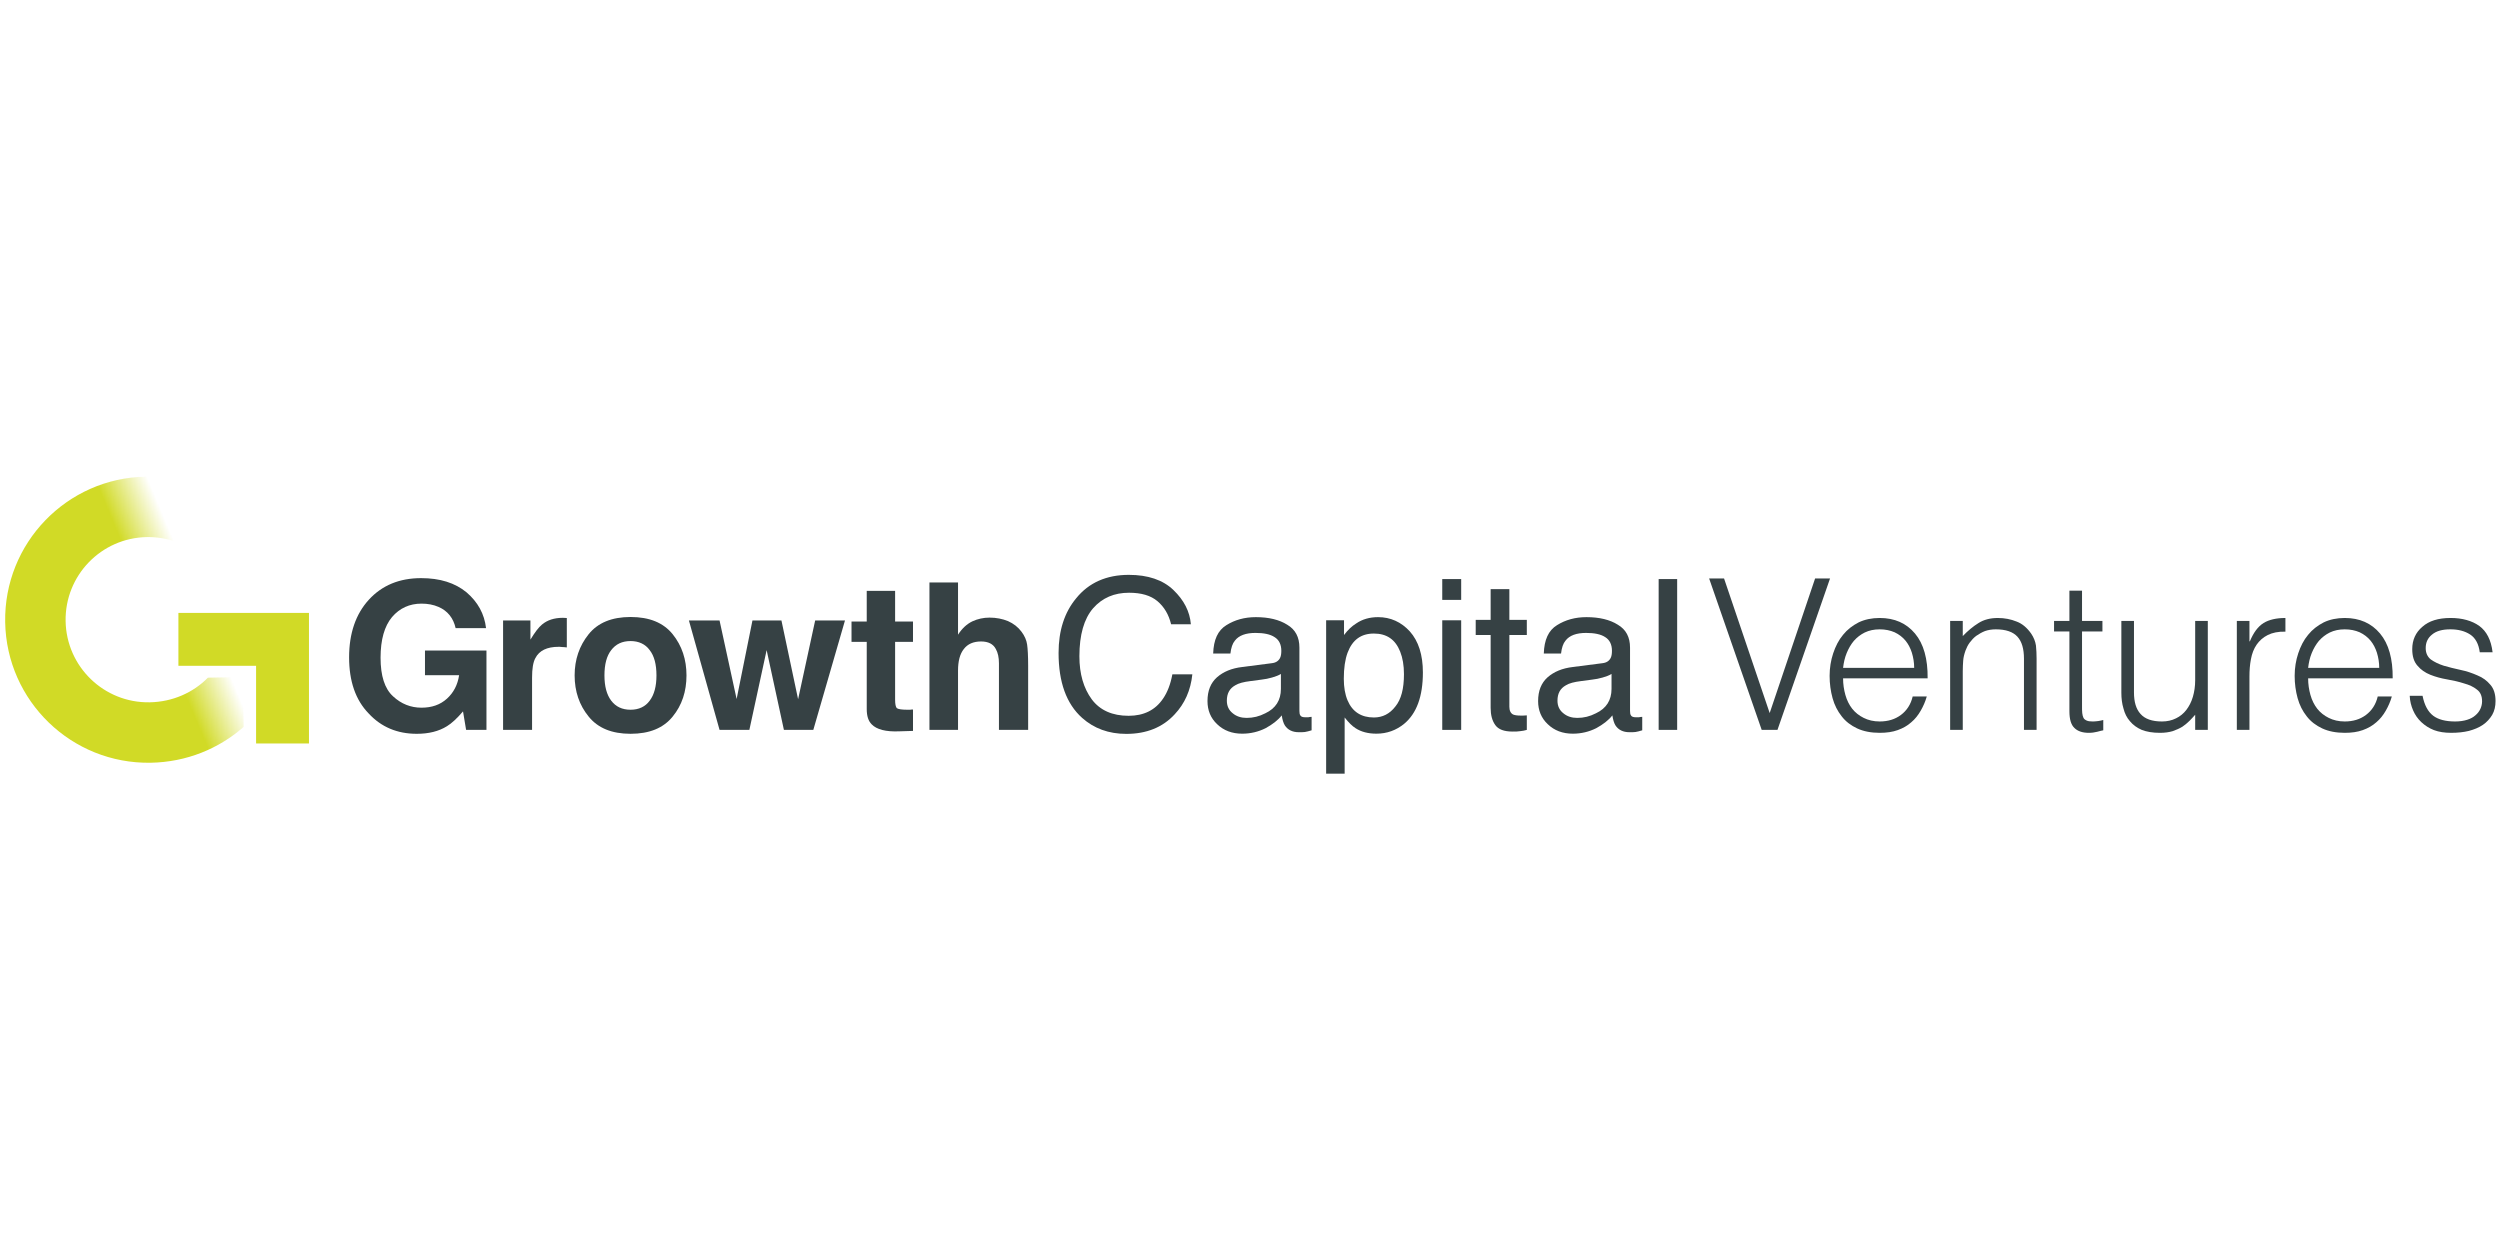 <?xml version="1.0" encoding="UTF-8" standalone="no"?><!DOCTYPE svg PUBLIC "-//W3C//DTD SVG 1.1//EN" "http://www.w3.org/Graphics/SVG/1.1/DTD/svg11.dtd"><svg width="100%" height="100%" viewBox="0 0 1024 512" version="1.1" xmlns="http://www.w3.org/2000/svg" xmlns:xlink="http://www.w3.org/1999/xlink" xml:space="preserve" style="fill-rule:evenodd;clip-rule:evenodd;stroke-linejoin:round;stroke-miterlimit:2;"><title>Growth Capital Ventures</title><desc>Property. Clean Energy. Growth SMEs.We focus on originating impact driven investments across property, clean energy and growth SMEs that have the potential to deliver superior investment profit precisely because there’s real purpose underpinning the opportunity.We proactively engage with management teams on social and environmental issues, not just to mitigate risks but to identify opportunities that can create additional value and drive investment growth.</desc>    <g>        <g transform="matrix(3.736,0,0,2.561,-782.655,-181.947)">            <g transform="matrix(22.543,0,0,32.89,246.818,187.782)">                <path d="M0.56,-0.495c-0.011,-0.049 -0.039,-0.084 -0.083,-0.103c-0.025,-0.011 -0.053,-0.016 -0.083,-0.016c-0.058,0 -0.106,0.022 -0.143,0.065c-0.037,0.044 -0.056,0.11 -0.056,0.198c0,0.088 0.02,0.151 0.061,0.188c0.04,0.037 0.086,0.055 0.138,0.055c0.05,0 0.091,-0.014 0.124,-0.044c0.032,-0.029 0.052,-0.067 0.059,-0.114l-0.166,0l0,-0.12l0.299,0l0,0.386l-0.099,0l-0.015,-0.09c-0.029,0.034 -0.055,0.058 -0.078,0.072c-0.04,0.025 -0.089,0.037 -0.147,0.037c-0.095,0 -0.173,-0.033 -0.234,-0.099c-0.064,-0.066 -0.095,-0.157 -0.095,-0.273c0,-0.116 0.032,-0.21 0.096,-0.28c0.064,-0.07 0.149,-0.105 0.254,-0.105c0.092,0 0.165,0.023 0.221,0.069c0.055,0.047 0.087,0.105 0.095,0.174l-0.148,0Z" style="fill:rgb(54,65,68);fill-rule:nonzero;"/>            </g>            <g transform="matrix(22.543,0,0,32.89,263.225,187.782)">                <path d="M0.354,-0.545l0.019,0.001l0,0.143c-0.009,-0.001 -0.017,-0.002 -0.024,-0.002c-0.007,-0.001 -0.012,-0.001 -0.016,-0.001c-0.056,0 -0.094,0.018 -0.113,0.055c-0.011,0.02 -0.016,0.052 -0.016,0.095l0,0.254l-0.141,0l0,-0.532l0.133,0l0,0.093c0.022,-0.036 0.04,-0.06 0.056,-0.073c0.026,-0.022 0.06,-0.033 0.102,-0.033Z" style="fill:rgb(54,65,68);fill-rule:nonzero;"/>            </g>            <g transform="matrix(22.543,0,0,32.89,271.769,187.782)">                <path d="M0.304,-0.098c0.04,0 0.072,-0.015 0.093,-0.044c0.022,-0.029 0.033,-0.07 0.033,-0.123c0,-0.054 -0.011,-0.095 -0.033,-0.123c-0.021,-0.029 -0.053,-0.044 -0.093,-0.044c-0.041,0 -0.072,0.015 -0.094,0.044c-0.022,0.028 -0.033,0.069 -0.033,0.123c0,0.053 0.011,0.094 0.033,0.123c0.022,0.029 0.053,0.044 0.094,0.044Zm0.272,-0.167c0,0.078 -0.022,0.145 -0.067,0.2c-0.045,0.056 -0.113,0.084 -0.205,0.084c-0.091,0 -0.159,-0.028 -0.204,-0.084c-0.045,-0.055 -0.068,-0.122 -0.068,-0.2c0,-0.077 0.023,-0.144 0.068,-0.2c0.045,-0.056 0.113,-0.084 0.204,-0.084c0.092,0 0.16,0.028 0.205,0.084c0.045,0.056 0.067,0.123 0.067,0.2Z" style="fill:rgb(54,65,68);fill-rule:nonzero;"/>            </g>            <g transform="matrix(22.543,0,0,32.89,284.862,187.782)">                <path d="M0.316,-0.532l0.141,0l0.081,0.383l0.083,-0.383l0.145,0l-0.154,0.532l-0.143,0l-0.084,-0.388l-0.084,0.388l-0.145,0l-0.149,-0.532l0.149,0l0.083,0.382l0.077,-0.382Z" style="fill:rgb(54,65,68);fill-rule:nonzero;"/>            </g>            <g transform="matrix(22.543,0,0,32.89,302.622,187.782)">                <path d="M0.01,-0.428l0,-0.099l0.074,0l0,-0.149l0.138,0l0,0.149l0.087,0l0,0.099l-0.087,0l0,0.281c0,0.022 0.003,0.035 0.008,0.041c0.006,0.005 0.023,0.008 0.051,0.008c0.004,0 0.009,0 0.014,0c0.004,-0.001 0.009,-0.001 0.014,-0.001l0,0.104l-0.066,0.002c-0.066,0.003 -0.111,-0.009 -0.135,-0.034c-0.016,-0.016 -0.024,-0.04 -0.024,-0.074l0,-0.327l-0.074,0Z" style="fill:rgb(54,65,68);fill-rule:nonzero;"/>            </g>            <g transform="matrix(22.543,0,0,32.89,309.904,187.782)">                <path d="M0.358,-0.546c0.033,0 0.063,0.006 0.09,0.017c0.027,0.012 0.049,0.029 0.066,0.052c0.015,0.02 0.024,0.041 0.027,0.062c0.003,0.021 0.005,0.055 0.005,0.103l0,0.312l-0.142,0l0,-0.324c0,-0.028 -0.005,-0.051 -0.015,-0.069c-0.013,-0.025 -0.037,-0.037 -0.072,-0.037c-0.037,0 -0.065,0.012 -0.084,0.037c-0.019,0.024 -0.028,0.059 -0.028,0.105l0,0.288l-0.139,0l0,-0.717l0.139,0l0,0.254c0.02,-0.031 0.043,-0.052 0.07,-0.065c0.026,-0.012 0.054,-0.018 0.083,-0.018Z" style="fill:rgb(54,65,68);fill-rule:nonzero;"/>            </g>            <g transform="matrix(23.06,0,0,33.643,324.533,187.782)">                <path d="M0.378,-0.737c0.091,0 0.162,0.024 0.212,0.072c0.05,0.048 0.078,0.102 0.083,0.163l-0.094,0c-0.011,-0.046 -0.033,-0.083 -0.065,-0.11c-0.032,-0.027 -0.077,-0.04 -0.135,-0.04c-0.07,0 -0.127,0.024 -0.171,0.074c-0.043,0.05 -0.065,0.126 -0.065,0.228c0,0.084 0.02,0.152 0.059,0.205c0.039,0.052 0.098,0.078 0.175,0.078c0.072,0 0.127,-0.027 0.164,-0.082c0.02,-0.029 0.035,-0.067 0.044,-0.115l0.095,0c-0.008,0.076 -0.036,0.139 -0.084,0.19c-0.057,0.062 -0.134,0.093 -0.23,0.093c-0.084,0 -0.154,-0.026 -0.21,-0.076c-0.075,-0.067 -0.112,-0.17 -0.112,-0.309c0,-0.106 0.028,-0.193 0.084,-0.26c0.06,-0.074 0.144,-0.111 0.25,-0.111Z" style="fill:rgb(54,65,68);fill-rule:nonzero;"/>            </g>            <g transform="matrix(23.06,0,0,33.643,340.953,187.782)">                <path d="M0.132,-0.139c0,0.025 0.009,0.045 0.028,0.06c0.018,0.015 0.04,0.022 0.066,0.022c0.031,0 0.06,-0.007 0.089,-0.022c0.049,-0.023 0.074,-0.062 0.074,-0.116l0,-0.071c-0.011,0.007 -0.025,0.012 -0.042,0.017c-0.017,0.005 -0.033,0.008 -0.05,0.01l-0.053,0.007c-0.032,0.004 -0.056,0.01 -0.072,0.02c-0.027,0.015 -0.04,0.039 -0.04,0.073Zm0.213,-0.178c0.02,-0.002 0.033,-0.011 0.04,-0.025c0.004,-0.008 0.006,-0.019 0.006,-0.034c0,-0.03 -0.011,-0.052 -0.032,-0.065c-0.021,-0.014 -0.052,-0.02 -0.091,-0.02c-0.046,0 -0.079,0.012 -0.098,0.037c-0.011,0.013 -0.018,0.034 -0.021,0.061l-0.082,0c0.002,-0.065 0.022,-0.11 0.063,-0.135c0.04,-0.025 0.086,-0.038 0.14,-0.038c0.061,0 0.111,0.012 0.149,0.036c0.039,0.023 0.058,0.059 0.058,0.109l0,0.301c0,0.009 0.001,0.017 0.005,0.022c0.004,0.006 0.012,0.008 0.024,0.008c0.004,0 0.008,0 0.013,0c0.005,-0.001 0.01,-0.002 0.016,-0.002l0,0.064c-0.014,0.004 -0.024,0.007 -0.032,0.008c-0.007,0.001 -0.017,0.001 -0.029,0.001c-0.03,0 -0.052,-0.011 -0.066,-0.032c-0.007,-0.011 -0.012,-0.028 -0.015,-0.048c-0.018,0.023 -0.044,0.043 -0.077,0.061c-0.034,0.017 -0.071,0.026 -0.111,0.026c-0.048,0 -0.088,-0.015 -0.119,-0.045c-0.031,-0.029 -0.046,-0.066 -0.046,-0.11c0,-0.049 0.015,-0.086 0.045,-0.113c0.031,-0.027 0.07,-0.043 0.12,-0.049l0.14,-0.018Z" style="fill:rgb(54,65,68);fill-rule:nonzero;"/>            </g>            <g transform="matrix(23.06,0,0,33.643,353.545,187.782)">                <path d="M0.285,-0.059c0.041,0 0.075,-0.017 0.102,-0.052c0.028,-0.034 0.041,-0.085 0.041,-0.154c0,-0.041 -0.006,-0.077 -0.018,-0.107c-0.023,-0.058 -0.064,-0.086 -0.125,-0.086c-0.061,0 -0.102,0.03 -0.125,0.091c-0.012,0.032 -0.018,0.074 -0.018,0.124c0,0.04 0.006,0.075 0.018,0.103c0.023,0.054 0.065,0.081 0.125,0.081Zm-0.227,-0.462l0.085,0l0,0.07c0.018,-0.024 0.037,-0.042 0.058,-0.055c0.029,-0.02 0.064,-0.03 0.104,-0.03c0.059,0 0.11,0.023 0.151,0.068c0.041,0.046 0.062,0.111 0.062,0.195c0,0.114 -0.03,0.195 -0.089,0.244c-0.038,0.031 -0.082,0.047 -0.132,0.047c-0.04,0 -0.073,-0.009 -0.099,-0.026c-0.016,-0.01 -0.033,-0.027 -0.052,-0.051l0,0.267l-0.088,0l0,-0.729Z" style="fill:rgb(54,65,68);fill-rule:nonzero;"/>            </g>            <g transform="matrix(23.06,0,0,33.643,366.137,187.782)">                <path d="M0.064,-0.521l0.09,0l0,0.521l-0.09,0l0,-0.521Zm0,-0.196l0.09,0l0,0.099l-0.09,0l0,-0.099Z" style="fill:rgb(54,65,68);fill-rule:nonzero;"/>            </g>            <g transform="matrix(23.06,0,0,33.643,371.027,187.782)">                <path d="M0.082,-0.669l0.089,0l0,0.146l0.083,0l0,0.072l-0.083,0l0,0.341c0,0.018 0.006,0.031 0.018,0.037c0.007,0.003 0.019,0.005 0.035,0.005c0.004,0 0.008,0 0.013,0c0.005,0 0.011,-0.001 0.017,-0.001l0,0.069c-0.01,0.003 -0.02,0.005 -0.031,0.006c-0.011,0.002 -0.023,0.002 -0.036,0.002c-0.041,0 -0.068,-0.01 -0.083,-0.031c-0.015,-0.021 -0.022,-0.048 -0.022,-0.082l0,-0.346l-0.071,0l0,-0.072l0.071,0l0,-0.146Z" style="fill:rgb(54,65,68);fill-rule:nonzero;"/>            </g>            <g transform="matrix(23.06,0,0,33.643,377.201,187.782)">                <path d="M0.132,-0.139c0,0.025 0.009,0.045 0.028,0.06c0.018,0.015 0.04,0.022 0.066,0.022c0.031,0 0.06,-0.007 0.089,-0.022c0.049,-0.023 0.074,-0.062 0.074,-0.116l0,-0.071c-0.011,0.007 -0.025,0.012 -0.042,0.017c-0.017,0.005 -0.033,0.008 -0.05,0.01l-0.053,0.007c-0.032,0.004 -0.056,0.01 -0.072,0.02c-0.027,0.015 -0.04,0.039 -0.04,0.073Zm0.213,-0.178c0.02,-0.002 0.033,-0.011 0.04,-0.025c0.004,-0.008 0.006,-0.019 0.006,-0.034c0,-0.03 -0.011,-0.052 -0.032,-0.065c-0.021,-0.014 -0.052,-0.02 -0.091,-0.02c-0.046,0 -0.079,0.012 -0.098,0.037c-0.011,0.013 -0.018,0.034 -0.021,0.061l-0.082,0c0.002,-0.065 0.022,-0.11 0.063,-0.135c0.04,-0.025 0.086,-0.038 0.14,-0.038c0.061,0 0.111,0.012 0.149,0.036c0.039,0.023 0.058,0.059 0.058,0.109l0,0.301c0,0.009 0.001,0.017 0.005,0.022c0.004,0.006 0.012,0.008 0.024,0.008c0.004,0 0.008,0 0.013,0c0.005,-0.001 0.01,-0.002 0.016,-0.002l0,0.064c-0.014,0.004 -0.024,0.007 -0.032,0.008c-0.007,0.001 -0.017,0.001 -0.029,0.001c-0.03,0 -0.052,-0.011 -0.066,-0.032c-0.007,-0.011 -0.012,-0.028 -0.015,-0.048c-0.018,0.023 -0.044,0.043 -0.077,0.061c-0.034,0.017 -0.071,0.026 -0.111,0.026c-0.048,0 -0.088,-0.015 -0.119,-0.045c-0.031,-0.029 -0.046,-0.066 -0.046,-0.11c0,-0.049 0.015,-0.086 0.045,-0.113c0.031,-0.027 0.07,-0.043 0.12,-0.049l0.14,-0.018Z" style="fill:rgb(54,65,68);fill-rule:nonzero;"/>            </g>            <g transform="matrix(23.06,0,0,33.643,389.793,187.782)">                <rect x="0.067" y="-0.717" width="0.088" height="0.717" style="fill:rgb(54,65,68);fill-rule:nonzero;"/>            </g>            <g transform="matrix(23.06,0,0,33.643,396.455,187.782)">                <path d="M0.018,-0.72l0.071,0l0.217,0.64l0.216,-0.64l0.071,0l-0.25,0.72l-0.075,0l-0.25,-0.72Z" style="fill:rgb(54,65,68);fill-rule:nonzero;"/>            </g>            <g transform="matrix(23.06,0,0,33.643,409.045,187.782)">                <path d="M0.447,-0.295c0,-0.025 -0.004,-0.049 -0.011,-0.072c-0.007,-0.022 -0.017,-0.041 -0.03,-0.057c-0.014,-0.017 -0.031,-0.03 -0.052,-0.04c-0.021,-0.009 -0.044,-0.014 -0.071,-0.014c-0.027,0 -0.05,0.005 -0.071,0.015c-0.02,0.01 -0.037,0.023 -0.052,0.04c-0.014,0.017 -0.025,0.036 -0.034,0.058c-0.009,0.022 -0.014,0.045 -0.017,0.07l0.338,0Zm-0.338,0.05c0,0.028 0.004,0.054 0.011,0.079c0.007,0.025 0.018,0.047 0.032,0.065c0.015,0.019 0.033,0.033 0.055,0.044c0.022,0.011 0.047,0.017 0.076,0.017c0.039,0 0.073,-0.01 0.101,-0.031c0.028,-0.021 0.047,-0.05 0.056,-0.088l0.067,0c-0.007,0.025 -0.017,0.047 -0.029,0.068c-0.012,0.021 -0.027,0.04 -0.045,0.055c-0.018,0.016 -0.039,0.028 -0.064,0.037c-0.025,0.009 -0.053,0.013 -0.086,0.013c-0.041,0 -0.077,-0.007 -0.107,-0.021c-0.03,-0.014 -0.055,-0.033 -0.074,-0.058c-0.019,-0.024 -0.034,-0.053 -0.043,-0.086c-0.009,-0.033 -0.014,-0.068 -0.014,-0.106c0,-0.038 0.006,-0.074 0.017,-0.107c0.011,-0.033 0.026,-0.063 0.047,-0.088c0.02,-0.025 0.045,-0.044 0.074,-0.059c0.029,-0.014 0.063,-0.021 0.1,-0.021c0.071,0 0.127,0.025 0.168,0.074c0.041,0.049 0.061,0.12 0.06,0.213l-0.402,0Z" style="fill:rgb(54,65,68);fill-rule:nonzero;"/>            </g>            <g transform="matrix(23.06,0,0,33.643,421.636,187.782)">                <path d="M0.132,0l-0.06,0l0,-0.518l0.06,0l0,0.072c0.024,-0.025 0.049,-0.046 0.075,-0.062c0.025,-0.016 0.056,-0.024 0.092,-0.024c0.032,0 0.062,0.006 0.089,0.017c0.027,0.01 0.05,0.03 0.069,0.057c0.013,0.019 0.02,0.038 0.023,0.057c0.002,0.02 0.003,0.041 0.003,0.062l0,0.339l-0.06,0l0,-0.338c0,-0.047 -0.01,-0.082 -0.031,-0.105c-0.021,-0.023 -0.055,-0.035 -0.103,-0.035c-0.019,0 -0.036,0.003 -0.051,0.008c-0.015,0.006 -0.029,0.014 -0.042,0.023c-0.012,0.009 -0.022,0.02 -0.031,0.032c-0.009,0.012 -0.015,0.025 -0.02,0.038c-0.006,0.017 -0.01,0.033 -0.011,0.048c-0.001,0.015 -0.002,0.032 -0.002,0.05l0,0.279Z" style="fill:rgb(54,65,68);fill-rule:nonzero;"/>            </g>            <g transform="matrix(23.06,0,0,33.643,434.227,187.782)">                <path d="M0.254,0.002c-0.007,0.001 -0.017,0.004 -0.029,0.007c-0.012,0.003 -0.025,0.005 -0.04,0.005c-0.03,0 -0.053,-0.008 -0.068,-0.023c-0.016,-0.015 -0.024,-0.041 -0.024,-0.08l0,-0.379l-0.073,0l0,-0.05l0.073,0l0,-0.144l0.06,0l0,0.144l0.097,0l0,0.05l-0.097,0l0,0.355c0,0.013 0,0.024 0.001,0.033c0.001,0.009 0.003,0.017 0.006,0.023c0.003,0.006 0.009,0.01 0.016,0.013c0.007,0.003 0.016,0.004 0.029,0.004c0.008,0 0.016,-0.001 0.025,-0.002c0.008,-0.001 0.016,-0.003 0.024,-0.005l0,0.049Z" style="fill:rgb(54,65,68);fill-rule:nonzero;"/>            </g>            <g transform="matrix(23.06,0,0,33.643,440.407,187.782)">                <path d="M0.423,-0.518l0.06,0l0,0.518l-0.06,0l0,-0.072c-0.008,0.009 -0.017,0.019 -0.027,0.029c-0.01,0.01 -0.021,0.019 -0.034,0.028c-0.013,0.008 -0.029,0.015 -0.046,0.021c-0.017,0.005 -0.037,0.008 -0.06,0.008c-0.035,0 -0.064,-0.005 -0.087,-0.014c-0.023,-0.01 -0.042,-0.024 -0.056,-0.041c-0.015,-0.017 -0.025,-0.037 -0.031,-0.061c-0.007,-0.023 -0.01,-0.048 -0.01,-0.075l0,-0.341l0.06,0l0,0.34c0,0.045 0.01,0.079 0.031,0.102c0.021,0.024 0.055,0.036 0.102,0.036c0.025,0 0.047,-0.005 0.067,-0.015c0.019,-0.009 0.036,-0.023 0.049,-0.04c0.013,-0.017 0.024,-0.038 0.031,-0.062c0.007,-0.024 0.011,-0.05 0.011,-0.079l0,-0.282Z" style="fill:rgb(54,65,68);fill-rule:nonzero;"/>            </g>            <g transform="matrix(23.06,0,0,33.643,452.998,187.782)">                <path d="M0.135,0l-0.06,0l0,-0.518l0.06,0l0,0.097l0.002,0c0.017,-0.041 0.038,-0.07 0.065,-0.087c0.026,-0.016 0.061,-0.024 0.104,-0.024l0,0.065c-0.034,-0.001 -0.062,0.005 -0.084,0.016c-0.022,0.011 -0.04,0.027 -0.053,0.046c-0.013,0.019 -0.022,0.042 -0.027,0.069c-0.005,0.026 -0.007,0.053 -0.007,0.082l0,0.254Z" style="fill:rgb(54,65,68);fill-rule:nonzero;"/>            </g>            <g transform="matrix(23.06,0,0,33.643,460.031,187.782)">                <path d="M0.447,-0.295c0,-0.025 -0.004,-0.049 -0.011,-0.072c-0.007,-0.022 -0.017,-0.041 -0.03,-0.057c-0.014,-0.017 -0.031,-0.03 -0.052,-0.04c-0.021,-0.009 -0.044,-0.014 -0.071,-0.014c-0.027,0 -0.05,0.005 -0.071,0.015c-0.02,0.01 -0.037,0.023 -0.052,0.04c-0.014,0.017 -0.025,0.036 -0.034,0.058c-0.009,0.022 -0.014,0.045 -0.017,0.07l0.338,0Zm-0.338,0.05c0,0.028 0.004,0.054 0.011,0.079c0.007,0.025 0.018,0.047 0.032,0.065c0.015,0.019 0.033,0.033 0.055,0.044c0.022,0.011 0.047,0.017 0.076,0.017c0.039,0 0.073,-0.01 0.101,-0.031c0.028,-0.021 0.047,-0.05 0.056,-0.088l0.067,0c-0.007,0.025 -0.017,0.047 -0.029,0.068c-0.012,0.021 -0.027,0.04 -0.045,0.055c-0.018,0.016 -0.039,0.028 -0.064,0.037c-0.025,0.009 -0.053,0.013 -0.086,0.013c-0.041,0 -0.077,-0.007 -0.107,-0.021c-0.03,-0.014 -0.055,-0.033 -0.074,-0.058c-0.019,-0.024 -0.034,-0.053 -0.043,-0.086c-0.009,-0.033 -0.014,-0.068 -0.014,-0.106c0,-0.038 0.006,-0.074 0.017,-0.107c0.011,-0.033 0.026,-0.063 0.047,-0.088c0.02,-0.025 0.045,-0.044 0.074,-0.059c0.029,-0.014 0.063,-0.021 0.1,-0.021c0.071,0 0.127,0.025 0.168,0.074c0.041,0.049 0.061,0.12 0.06,0.213l-0.402,0Z" style="fill:rgb(54,65,68);fill-rule:nonzero;"/>            </g>            <g transform="matrix(23.06,0,0,33.643,472.622,187.782)">                <path d="M0.107,-0.162c0.009,0.045 0.026,0.076 0.051,0.095c0.024,0.018 0.059,0.027 0.104,0.027c0.022,0 0.041,-0.003 0.057,-0.008c0.016,-0.005 0.029,-0.012 0.039,-0.021c0.011,-0.009 0.019,-0.02 0.024,-0.031c0.005,-0.011 0.008,-0.023 0.008,-0.036c0,-0.025 -0.008,-0.044 -0.025,-0.056c-0.016,-0.013 -0.036,-0.022 -0.061,-0.029c-0.025,-0.008 -0.051,-0.014 -0.08,-0.019c-0.029,-0.005 -0.055,-0.012 -0.08,-0.022c-0.025,-0.01 -0.045,-0.024 -0.061,-0.043c-0.017,-0.019 -0.025,-0.045 -0.025,-0.079c0,-0.043 0.016,-0.079 0.048,-0.106c0.031,-0.028 0.076,-0.042 0.134,-0.042c0.056,0 0.102,0.013 0.137,0.038c0.034,0.025 0.056,0.066 0.063,0.125l-0.061,0c-0.005,-0.04 -0.021,-0.068 -0.045,-0.084c-0.026,-0.017 -0.057,-0.025 -0.095,-0.025c-0.038,0 -0.067,0.008 -0.087,0.025c-0.02,0.016 -0.03,0.037 -0.03,0.064c0,0.023 0.008,0.041 0.024,0.054c0.017,0.012 0.037,0.022 0.062,0.03c0.025,0.007 0.051,0.014 0.08,0.02c0.029,0.006 0.055,0.015 0.08,0.026c0.025,0.01 0.045,0.025 0.061,0.044c0.017,0.019 0.025,0.045 0.025,0.078c0,0.025 -0.005,0.047 -0.016,0.066c-0.011,0.018 -0.025,0.034 -0.044,0.047c-0.019,0.013 -0.041,0.022 -0.067,0.029c-0.025,0.006 -0.053,0.009 -0.084,0.009c-0.031,0 -0.058,-0.004 -0.082,-0.013c-0.023,-0.009 -0.043,-0.022 -0.06,-0.038c-0.017,-0.016 -0.03,-0.035 -0.039,-0.056c-0.009,-0.021 -0.015,-0.044 -0.016,-0.069l0.061,0Z" style="fill:rgb(54,65,68);fill-rule:nonzero;"/>            </g>        </g>        <g transform="matrix(1.533,0,0,1.533,-402.599,-23.988)">            <g transform="matrix(1,0,0,1,328.065,209.579)">                <path d="M0,-56.52c-6.968,-6.395 -16.306,-10.231 -26.508,-10.053c-21.108,0.369 -37.92,17.778 -37.551,38.885c0.368,21.107 17.778,37.919 38.885,37.551c9.569,-0.167 18.244,-3.76 24.846,-9.592l-0.232,-13.303l-9.323,0.163c-3.932,3.993 -9.437,6.479 -15.573,6.586c-12.19,0.213 -22.245,-9.497 -22.457,-21.687c-0.213,-12.19 9.496,-22.244 21.686,-22.457c5.396,-0.094 10.373,1.756 14.264,4.904l11.963,-10.997Z" style="fill:url(#_Linear1);fill-rule:nonzero;"/>            </g>            <g transform="matrix(1,0,0,1,310.29,214.295)">                <path d="M0,-34.885l0,14.131l20.754,0l0,20.754l14.131,0l0,-20.754l0,-14.131l-34.885,0Z" style="fill:rgb(209,218,38);fill-rule:nonzero;"/>            </g>        </g>    </g>    <defs>        <linearGradient id="_Linear1" x1="0" y1="0" x2="1" y2="0" gradientUnits="userSpaceOnUse" gradientTransform="matrix(50.297,-21.01,21.01,50.297,-63.428,-14.508)"><stop offset="0" style="stop-color:rgb(209,218,38);stop-opacity:1"/><stop offset="0.48" style="stop-color:rgb(209,218,38);stop-opacity:1"/><stop offset="0.63" style="stop-color:rgb(209,218,38);stop-opacity:1"/><stop offset="0.76" style="stop-color:rgb(209,218,38);stop-opacity:1"/><stop offset="1" style="stop-color:rgb(209,218,38);stop-opacity:0"/></linearGradient>    </defs></svg>